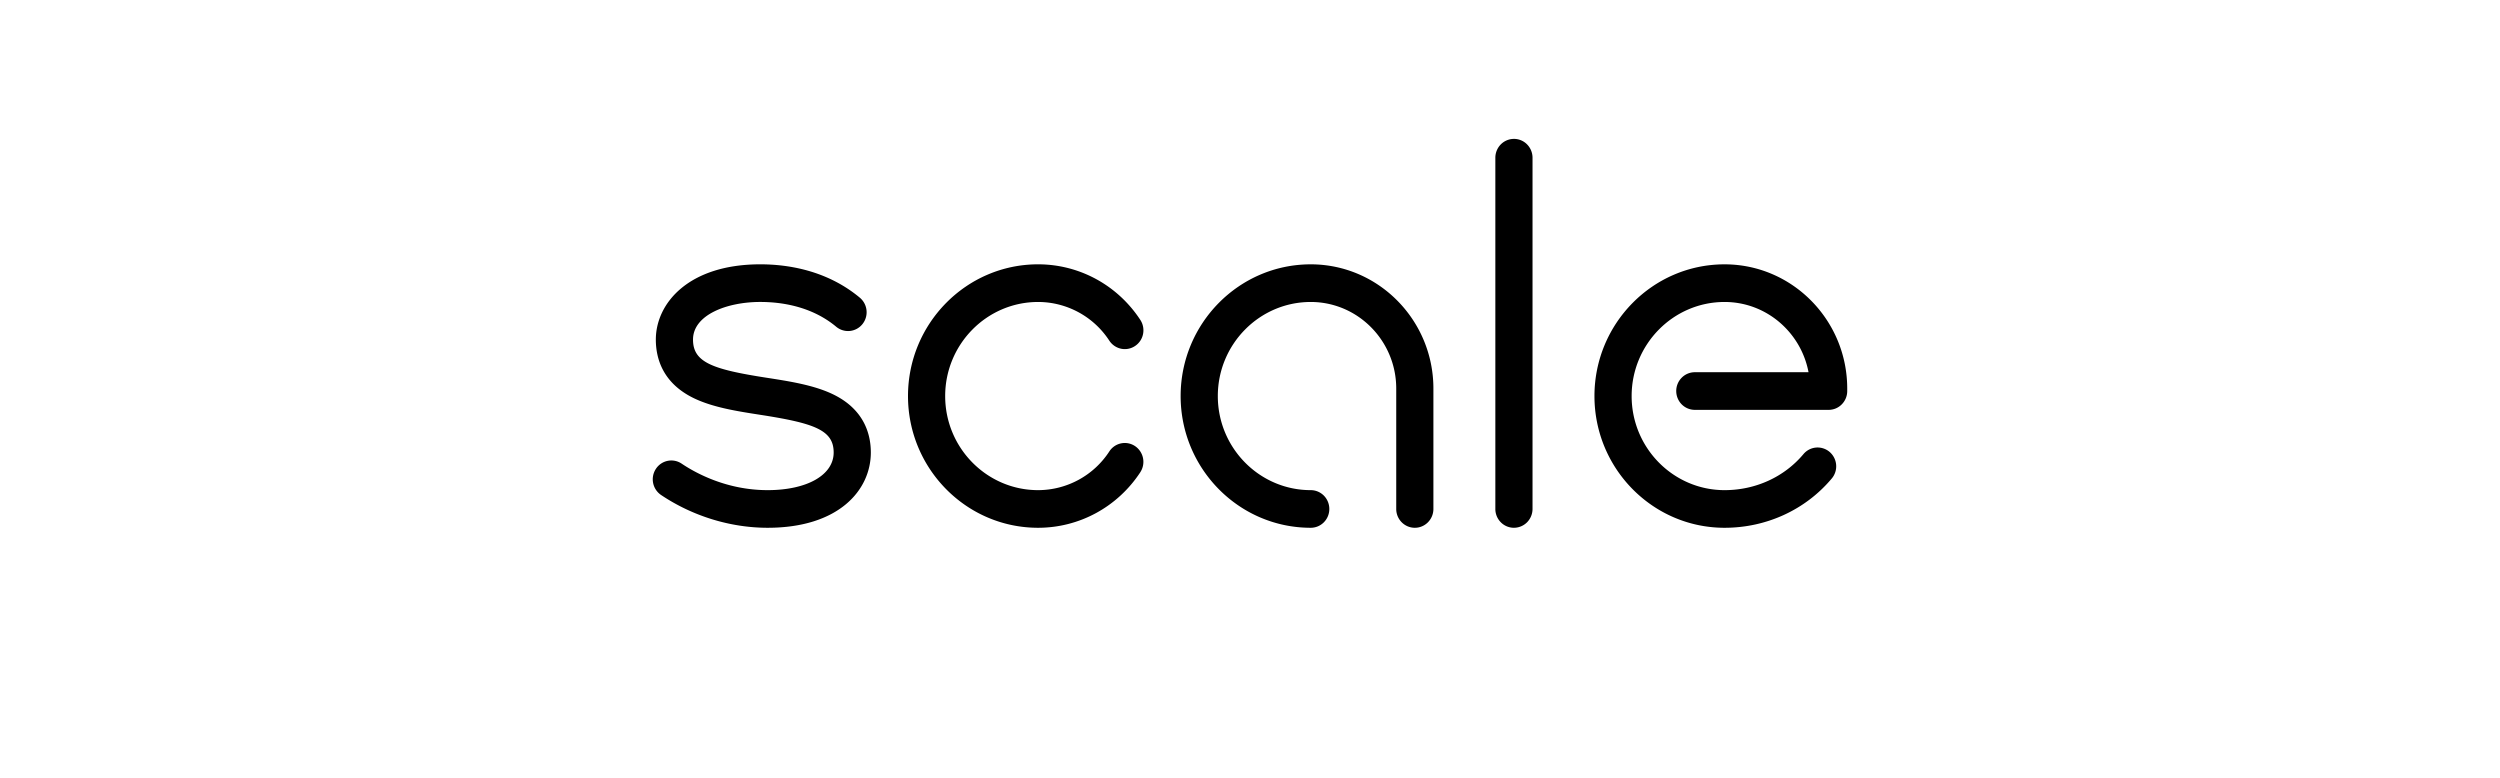 <svg xmlns="http://www.w3.org/2000/svg" fill="currentColor" viewBox="0 0 180 56" class="Icon_logotype__QxI2T color_primary__jHBCr" aria-hidden="true" role="img" focusable="false" style="--Logotype-width: 150px;"><path d="M109.003 38a1.328 1.328 0 0 1-.946-.397 1.357 1.357 0 0 1-.392-.958v-25.29a1.374 1.374 0 0 1 .392-.958 1.338 1.338 0 0 1 .946-.397 1.322 1.322 0 0 1 .947.397 1.373 1.373 0 0 1 .392.958v25.29a1.375 1.375 0 0 1-.392.958 1.34 1.34 0 0 1-.947.397Zm22.885-3.55a1.359 1.359 0 0 0 .314-.986 1.366 1.366 0 0 0-.468-.923 1.335 1.335 0 0 0-.975-.317 1.329 1.329 0 0 0-.911.473c-1.382 1.648-3.452 2.593-5.679 2.593-3.689 0-6.691-3.039-6.691-6.774s3.002-6.774 6.691-6.774c2.997 0 5.502 2.181 6.045 5.058h-8.187a1.328 1.328 0 0 0-.946.397 1.356 1.356 0 0 0-.392.958 1.374 1.374 0 0 0 .392.958 1.336 1.336 0 0 0 .946.397h9.635a1.32 1.32 0 0 0 .946-.397 1.356 1.356 0 0 0 .392-.958v-.18c0-4.931-3.962-8.943-8.832-8.943-5.165 0-9.367 4.255-9.367 9.484 0 5.23 4.203 9.484 9.368 9.484 3.013 0 5.827-1.294 7.719-3.55Zm-28.683 2.195v-8.671c0-4.931-3.962-8.942-8.832-8.942-5.165 0-9.367 4.254-9.367 9.484S89.208 38 94.373 38a1.324 1.324 0 0 0 .947-.397 1.357 1.357 0 0 0 .391-.958 1.369 1.369 0 0 0-.391-.958 1.334 1.334 0 0 0-.947-.397c-3.689 0-6.69-3.039-6.69-6.774s3.001-6.774 6.69-6.774c3.394 0 6.156 2.796 6.156 6.233v8.67a1.355 1.355 0 0 0 .826 1.252 1.323 1.323 0 0 0 1.458-.294c.251-.254.392-.599.392-.958ZM62.7 32.58c0-1.322-.48-3.125-2.765-4.21-1.371-.65-3.092-.917-4.756-1.175-3.898-.605-5.282-1.11-5.282-2.744 0-1.778 2.436-2.71 4.843-2.71 1.516 0 3.696.31 5.468 1.786a1.332 1.332 0 0 0 .98.302 1.327 1.327 0 0 0 .904-.488 1.361 1.361 0 0 0 .298-.992 1.368 1.368 0 0 0-.482-.915c-2.384-1.986-5.214-2.403-7.168-2.403-5.166 0-7.52 2.81-7.52 5.42 0 1.33.482 3.146 2.776 4.238 1.38.656 3.107.924 4.778 1.183 3.875.602 5.25 1.101 5.25 2.708 0 1.62-1.91 2.71-4.754 2.71-2.911 0-5.13-1.196-6.193-1.909a1.325 1.325 0 0 0-1.855.382 1.364 1.364 0 0 0 .378 1.878C49.868 37.162 52.592 38 55.269 38c5.134 0 7.431-2.722 7.431-5.42ZM82.102 34a1.369 1.369 0 0 0-.374-1.877 1.325 1.325 0 0 0-1.855.378 6.128 6.128 0 0 1-5.13 2.789c-3.689 0-6.69-3.04-6.69-6.774 0-3.735 3.001-6.774 6.69-6.774a6.128 6.128 0 0 1 5.13 2.789 1.346 1.346 0 0 0 .85.578 1.32 1.32 0 0 0 1.005-.2 1.346 1.346 0 0 0 .572-.86 1.371 1.371 0 0 0-.198-1.018c-1.643-2.504-4.395-4-7.359-4-5.165 0-9.367 4.255-9.367 9.485 0 5.23 4.202 9.484 9.367 9.484 2.965 0 5.716-1.495 7.36-4Z"/></svg>